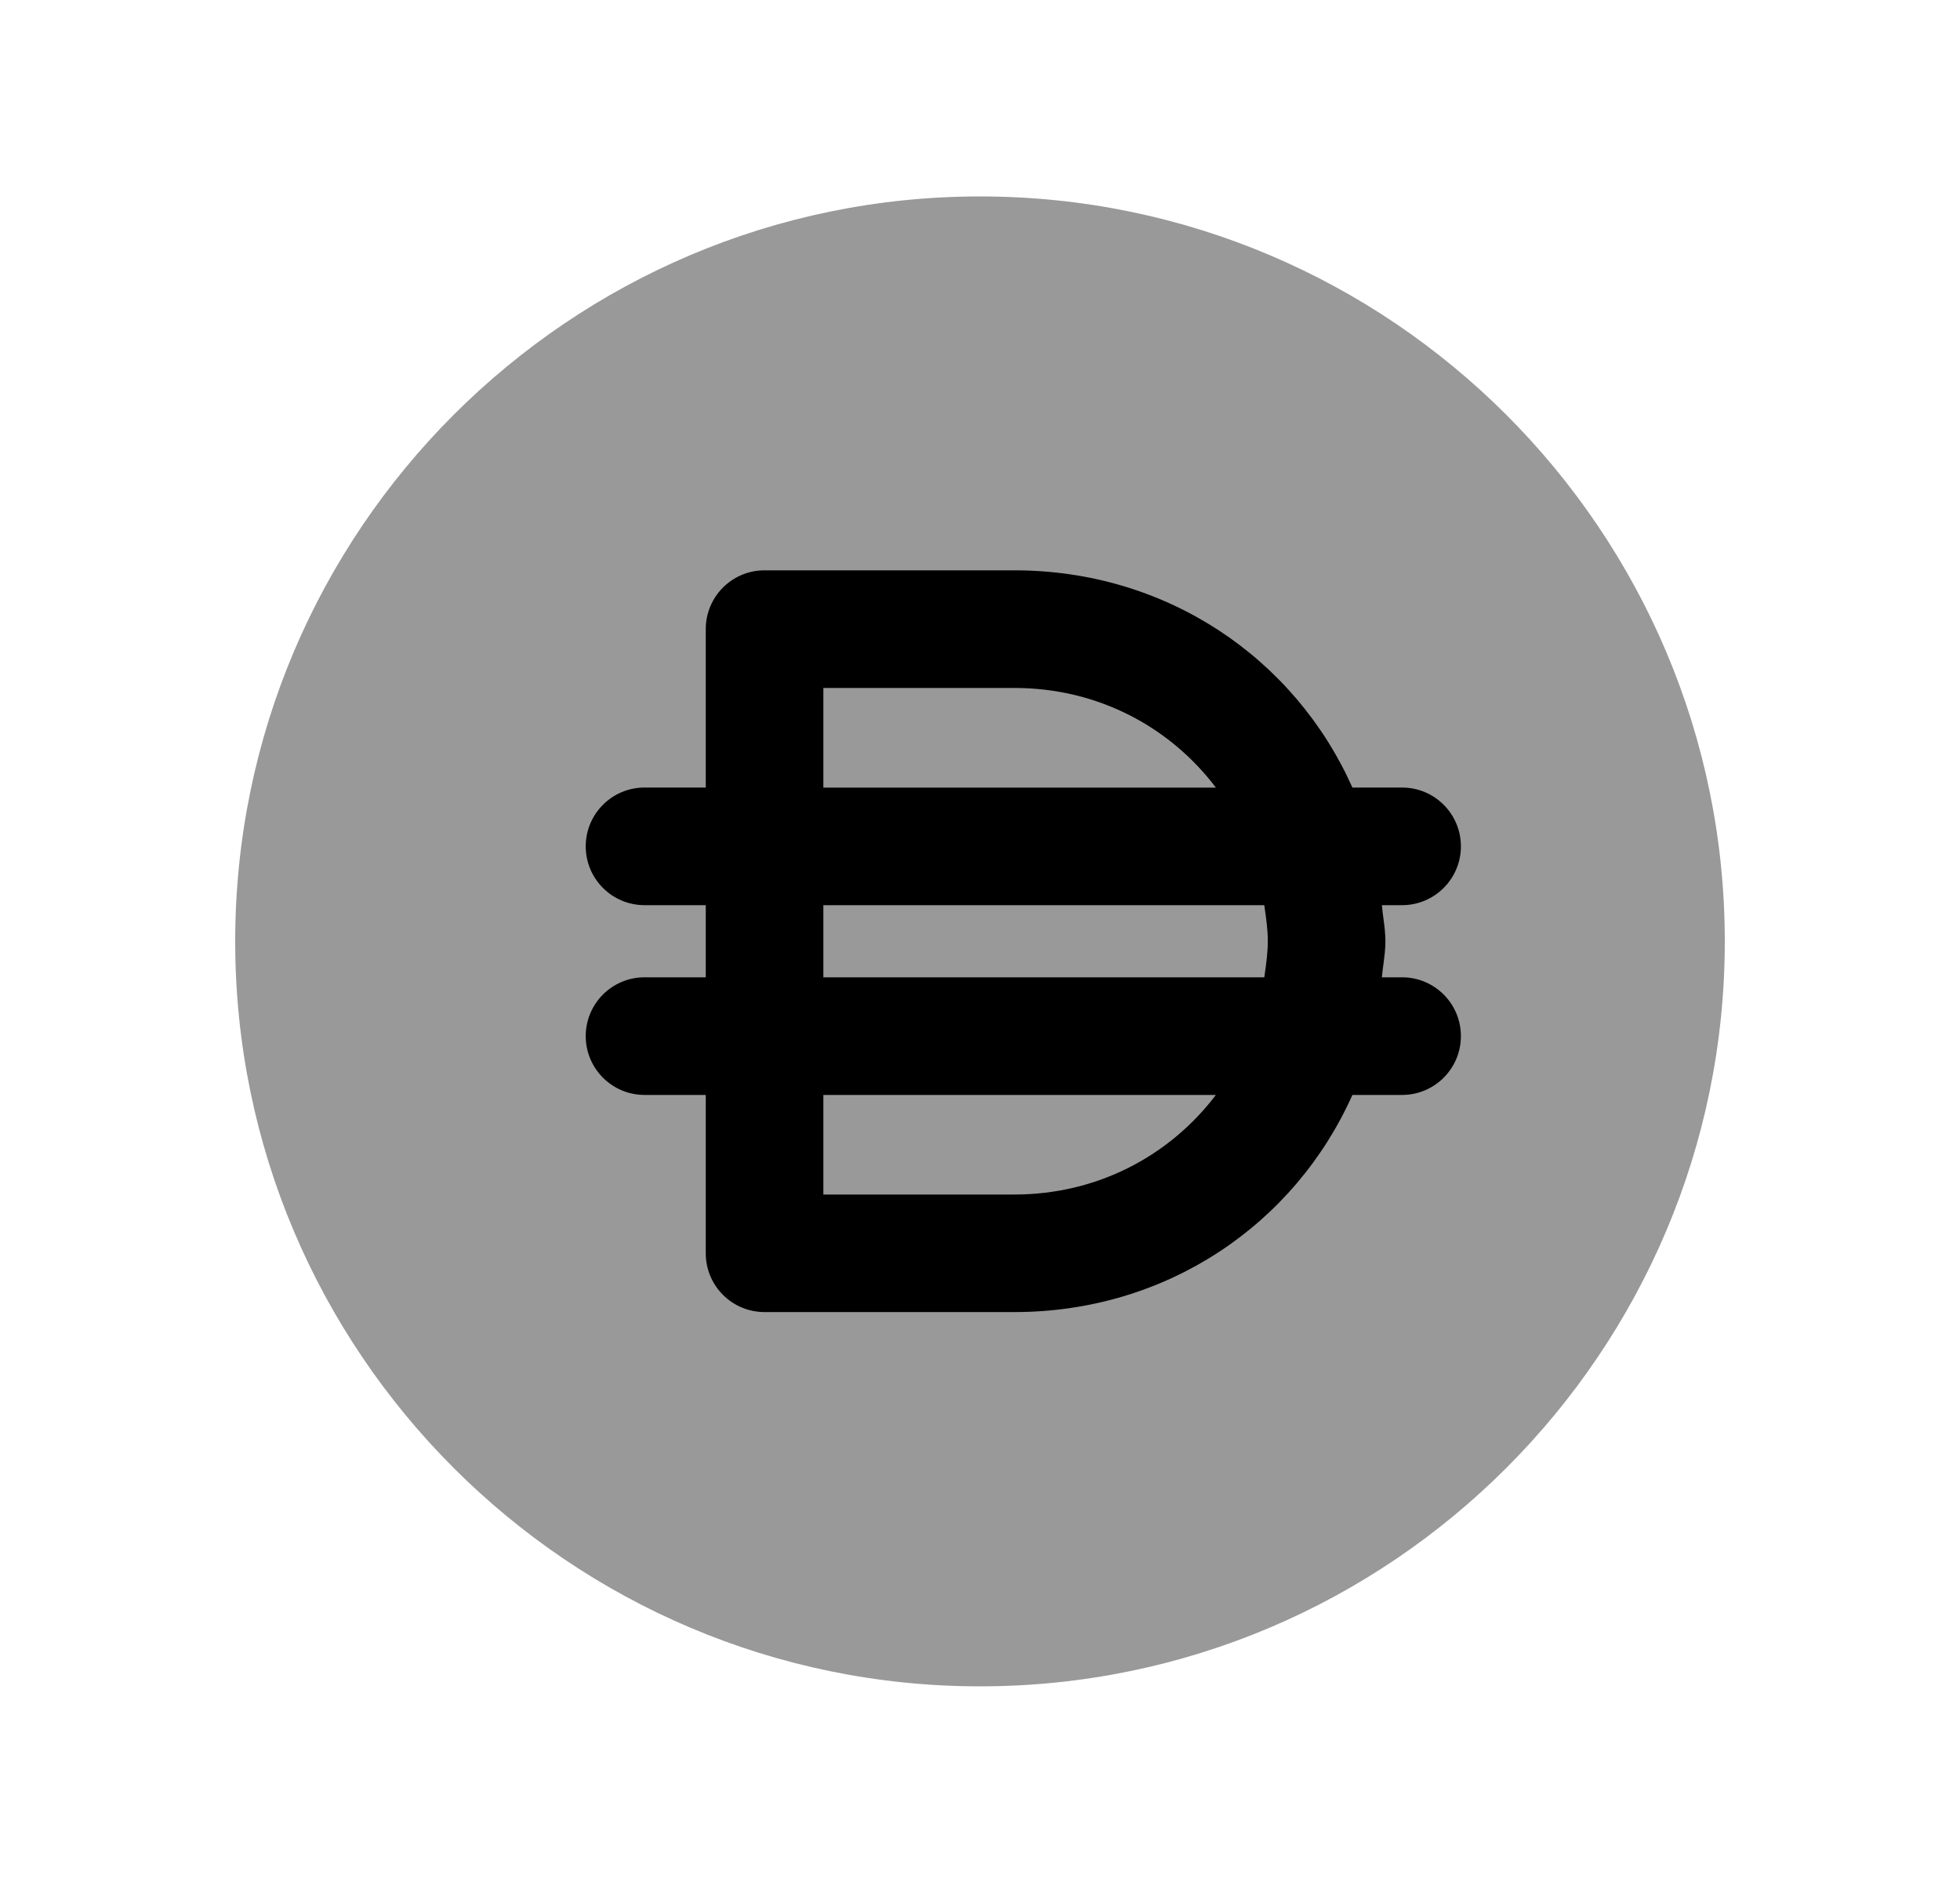 <svg width="25" height="24" viewBox="0 0 25 24" fill="none" xmlns="http://www.w3.org/2000/svg">
<path opacity="0.4" fill-rule="evenodd" clip-rule="evenodd" d="M12.5 2.505C7.262 2.505 3 6.767 3 12.005C3 17.243 7.262 21.505 12.5 21.505C17.738 21.505 22 17.243 22 12.005C22 6.767 17.738 2.505 12.5 2.505Z" fill="black"/>
<path fill-rule="evenodd" clip-rule="evenodd" d="M17.645 12.301C17.638 12.355 17.631 12.409 17.626 12.463H17.884C18.298 12.463 18.634 12.799 18.634 13.213C18.634 13.627 18.298 13.963 17.884 13.963H17.25C16.516 15.608 14.886 16.732 12.938 16.732H9.752C9.338 16.732 9.002 16.397 9.002 15.982V13.963H8.221C7.807 13.963 7.471 13.627 7.471 13.213C7.471 12.799 7.807 12.463 8.221 12.463H9.002V11.543H8.221C7.807 11.543 7.471 11.207 7.471 10.793C7.471 10.379 7.807 10.043 8.221 10.043H9.002V8.023C9.002 7.608 9.338 7.273 9.752 7.273H12.938C14.886 7.273 16.517 8.398 17.25 10.043H17.884C18.298 10.043 18.634 10.379 18.634 10.793C18.634 11.207 18.298 11.543 17.884 11.543H17.626C17.631 11.598 17.638 11.652 17.645 11.706C17.658 11.804 17.671 11.902 17.671 12.003C17.671 12.105 17.658 12.203 17.645 12.301ZM10.502 8.773H12.938C14.004 8.773 14.924 9.271 15.509 10.044H10.502V8.773ZM10.502 12.463H16.126L16.133 12.415C16.152 12.28 16.171 12.144 16.171 12.003C16.171 11.862 16.152 11.727 16.133 11.592L16.126 11.543H10.502V12.463ZM12.938 15.233H10.502V13.963H15.509C14.923 14.735 14.003 15.233 12.938 15.233Z" fill="black"/>
</svg>